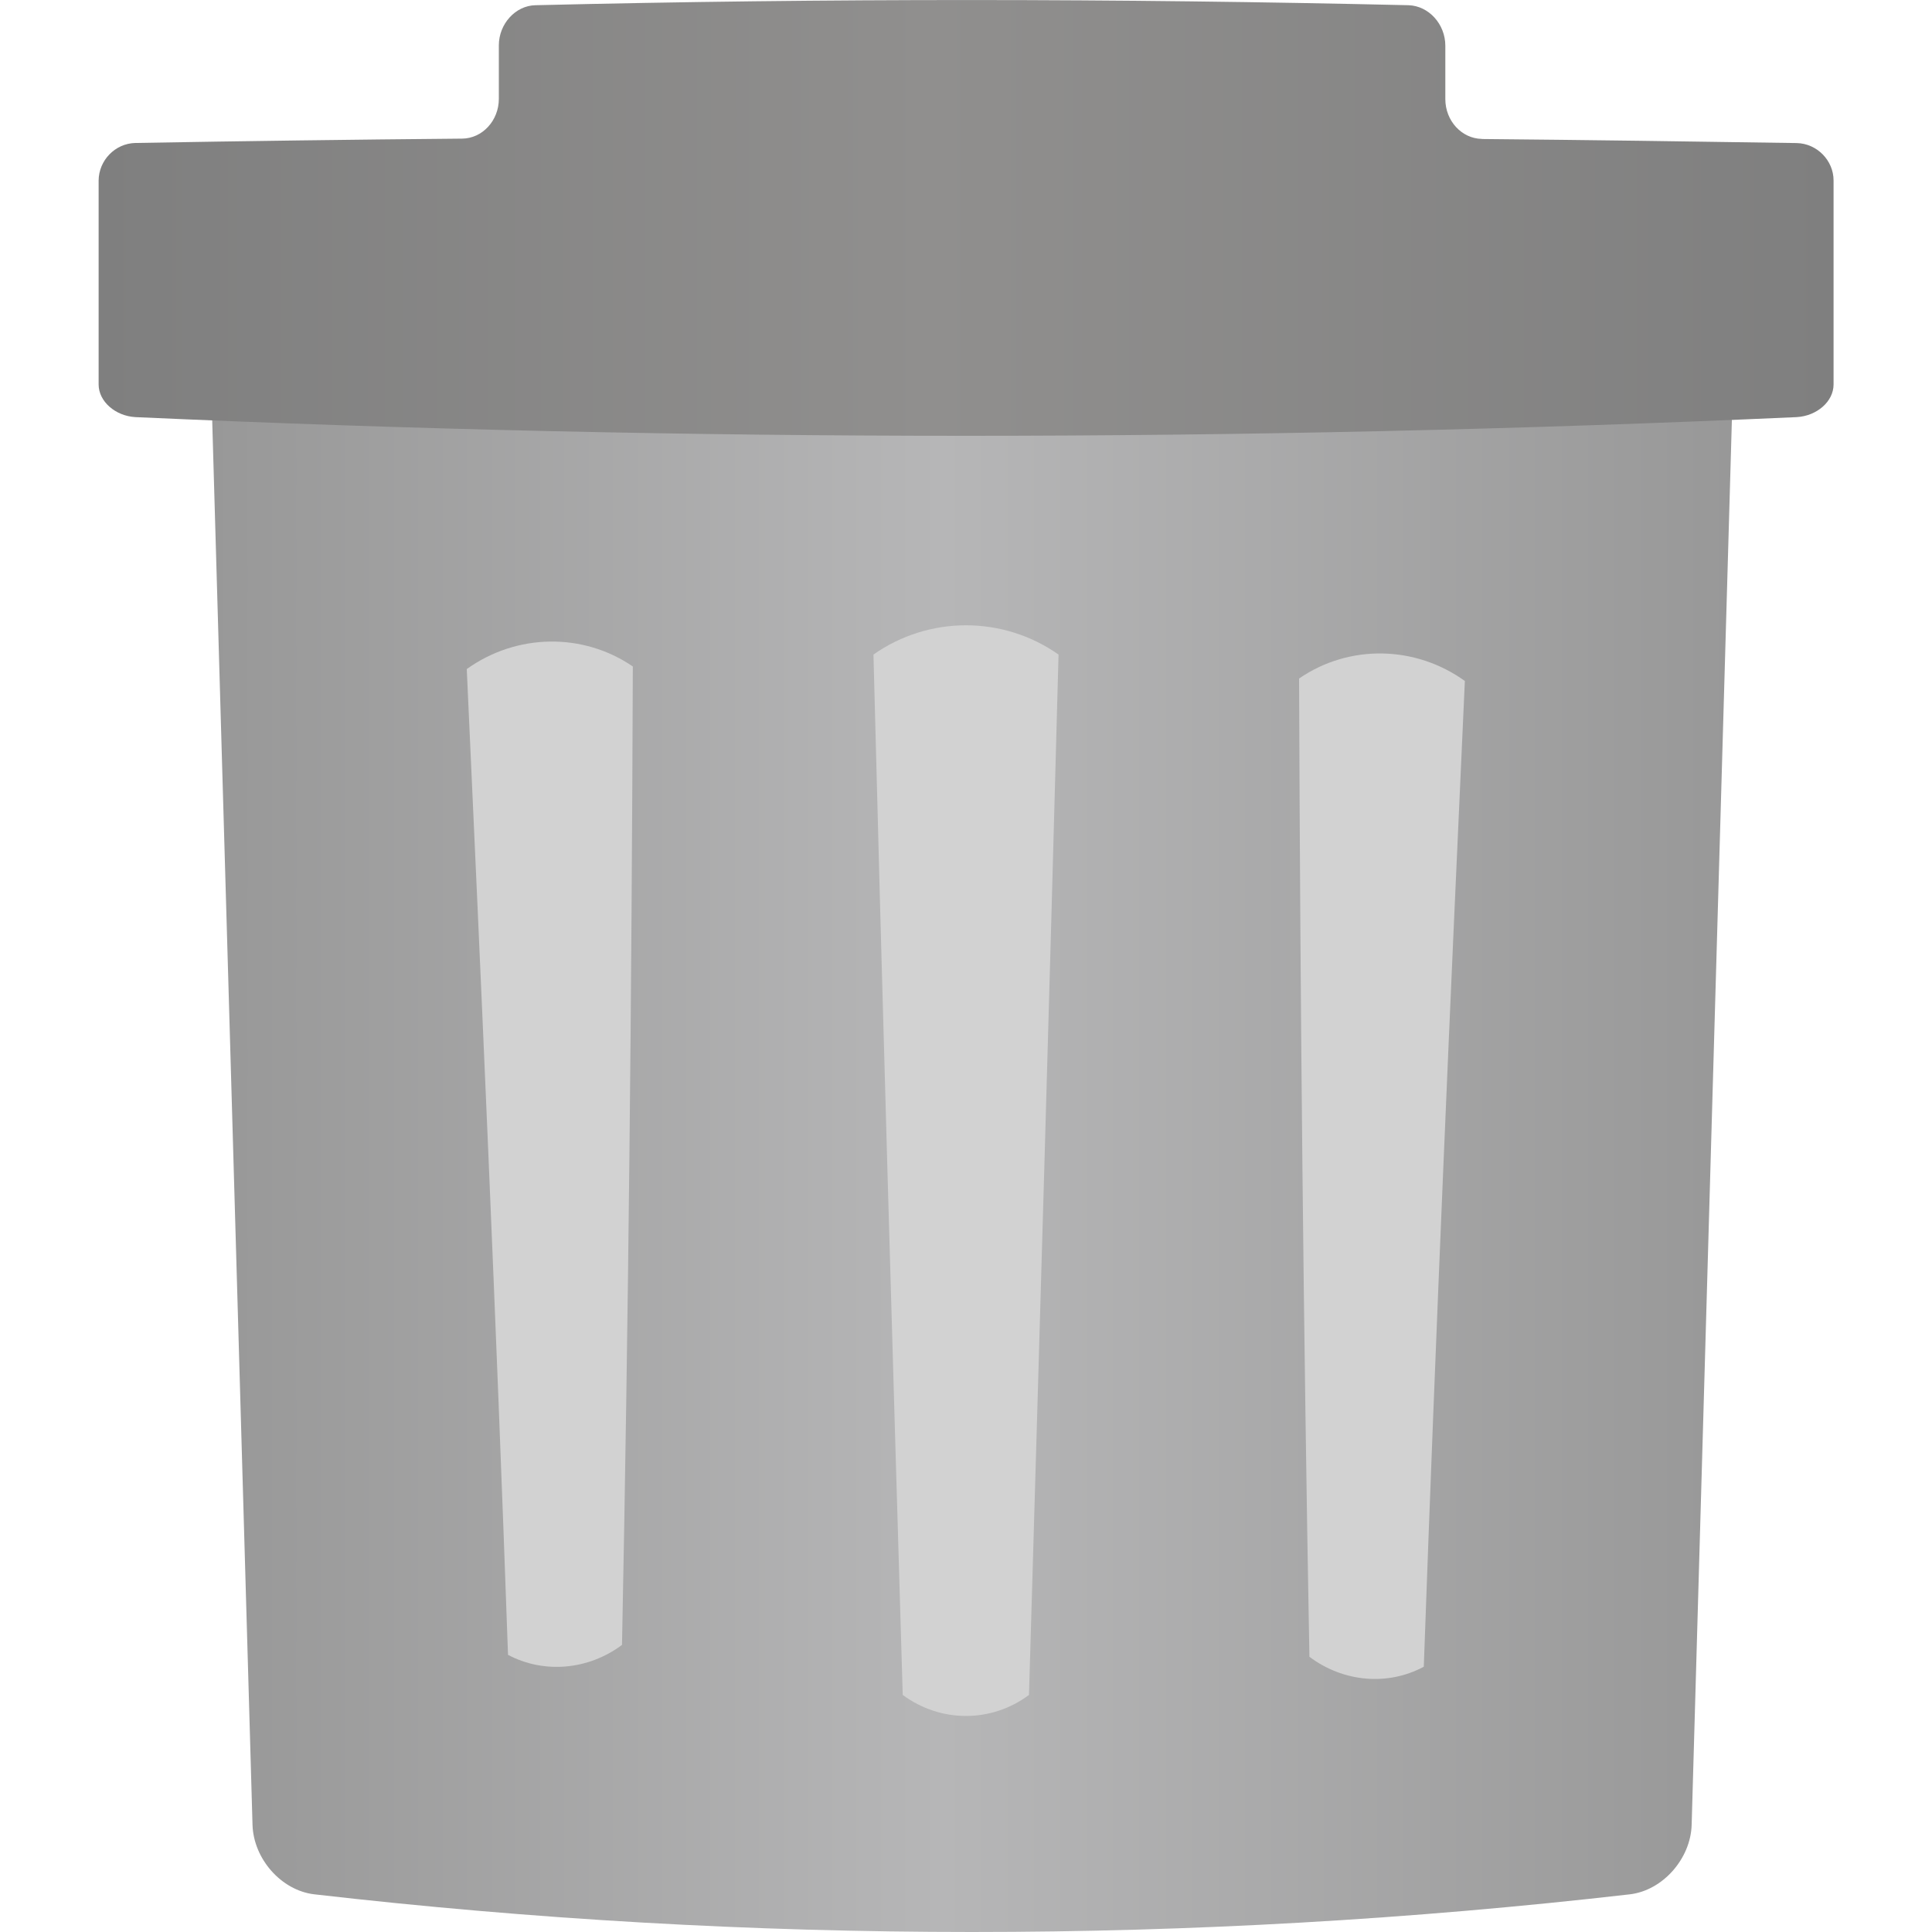 <svg xmlns="http://www.w3.org/2000/svg" width="20" height="20.001" viewBox="0 0 20 20.001"><g><path fill="none" d="M0 0h20v20H0z"/><linearGradient id="a" gradientUnits="userSpaceOnUse" x1="2.19" y1="11.736" x2="17.935" y2="11.736"><stop offset="0" stop-color="#989898"/><stop offset=".48" stop-color="#B6B6B7"/><stop offset="1" stop-color="#989898"/></linearGradient><path d="M17.935 4.118c.01-.355-.28-.645-.645-.645H2.835c-.367 0-.654.29-.645.645.143 4.922.282 9.847.424 14.772.01.352.297.68.64.72 4.522.52 9.093.52 13.618 0 .34-.04.63-.368.64-.72.14-4.925.282-9.85.423-14.772z" fill="url(#a)"/><path d="M15.165 7.05c-.514-.37-1.2-.382-1.717-.026.012 3.395.045 6.76.107 10.127.352.264.812.303 1.184.103.124-3.487.275-6.928.425-10.202z" fill="#D2D2D2"/><path d="M10.958 6.776c-.574-.404-1.342-.404-1.916 0 .09 3.527.195 7.128.303 10.77.393.29.918.29 1.307 0 .107-3.642.212-7.243.306-10.77z" fill="#D2D2D2"/><path d="M6.552 6.9c-.518-.355-1.205-.343-1.72.026.15 3.274.304 6.714.427 10.205.372.197.83.158 1.18-.103.067-3.368.1-6.734.112-10.128z" fill="#D2D2D2"/><linearGradient id="b" gradientUnits="userSpaceOnUse" x1="1.02" y1="2.255" x2="18.98" y2="2.255"><stop offset="0" stop-color="#7F7F7F"/><stop offset=".48" stop-color="#908F8E"/><stop offset="1" stop-color="#7F7F7F"/></linearGradient><path d="M15.34 1.438c-.21-.004-.378-.188-.378-.412V.474c0-.225-.172-.413-.38-.42-3.013-.07-6.026-.073-9.038 0-.207.003-.38.193-.38.415v.554c0 .225-.17.41-.38.412-1.13.01-2.258.025-3.383.045-.21.005-.378.18-.38.388V3.98c0 .176.173.326.38.338 5.73.258 11.467.258 17.198 0 .21-.012.382-.162.382-.338V1.868c0-.207-.172-.383-.382-.387-1.085-.017-2.17-.032-3.257-.042z" fill="url(#b)"/></g></svg>
